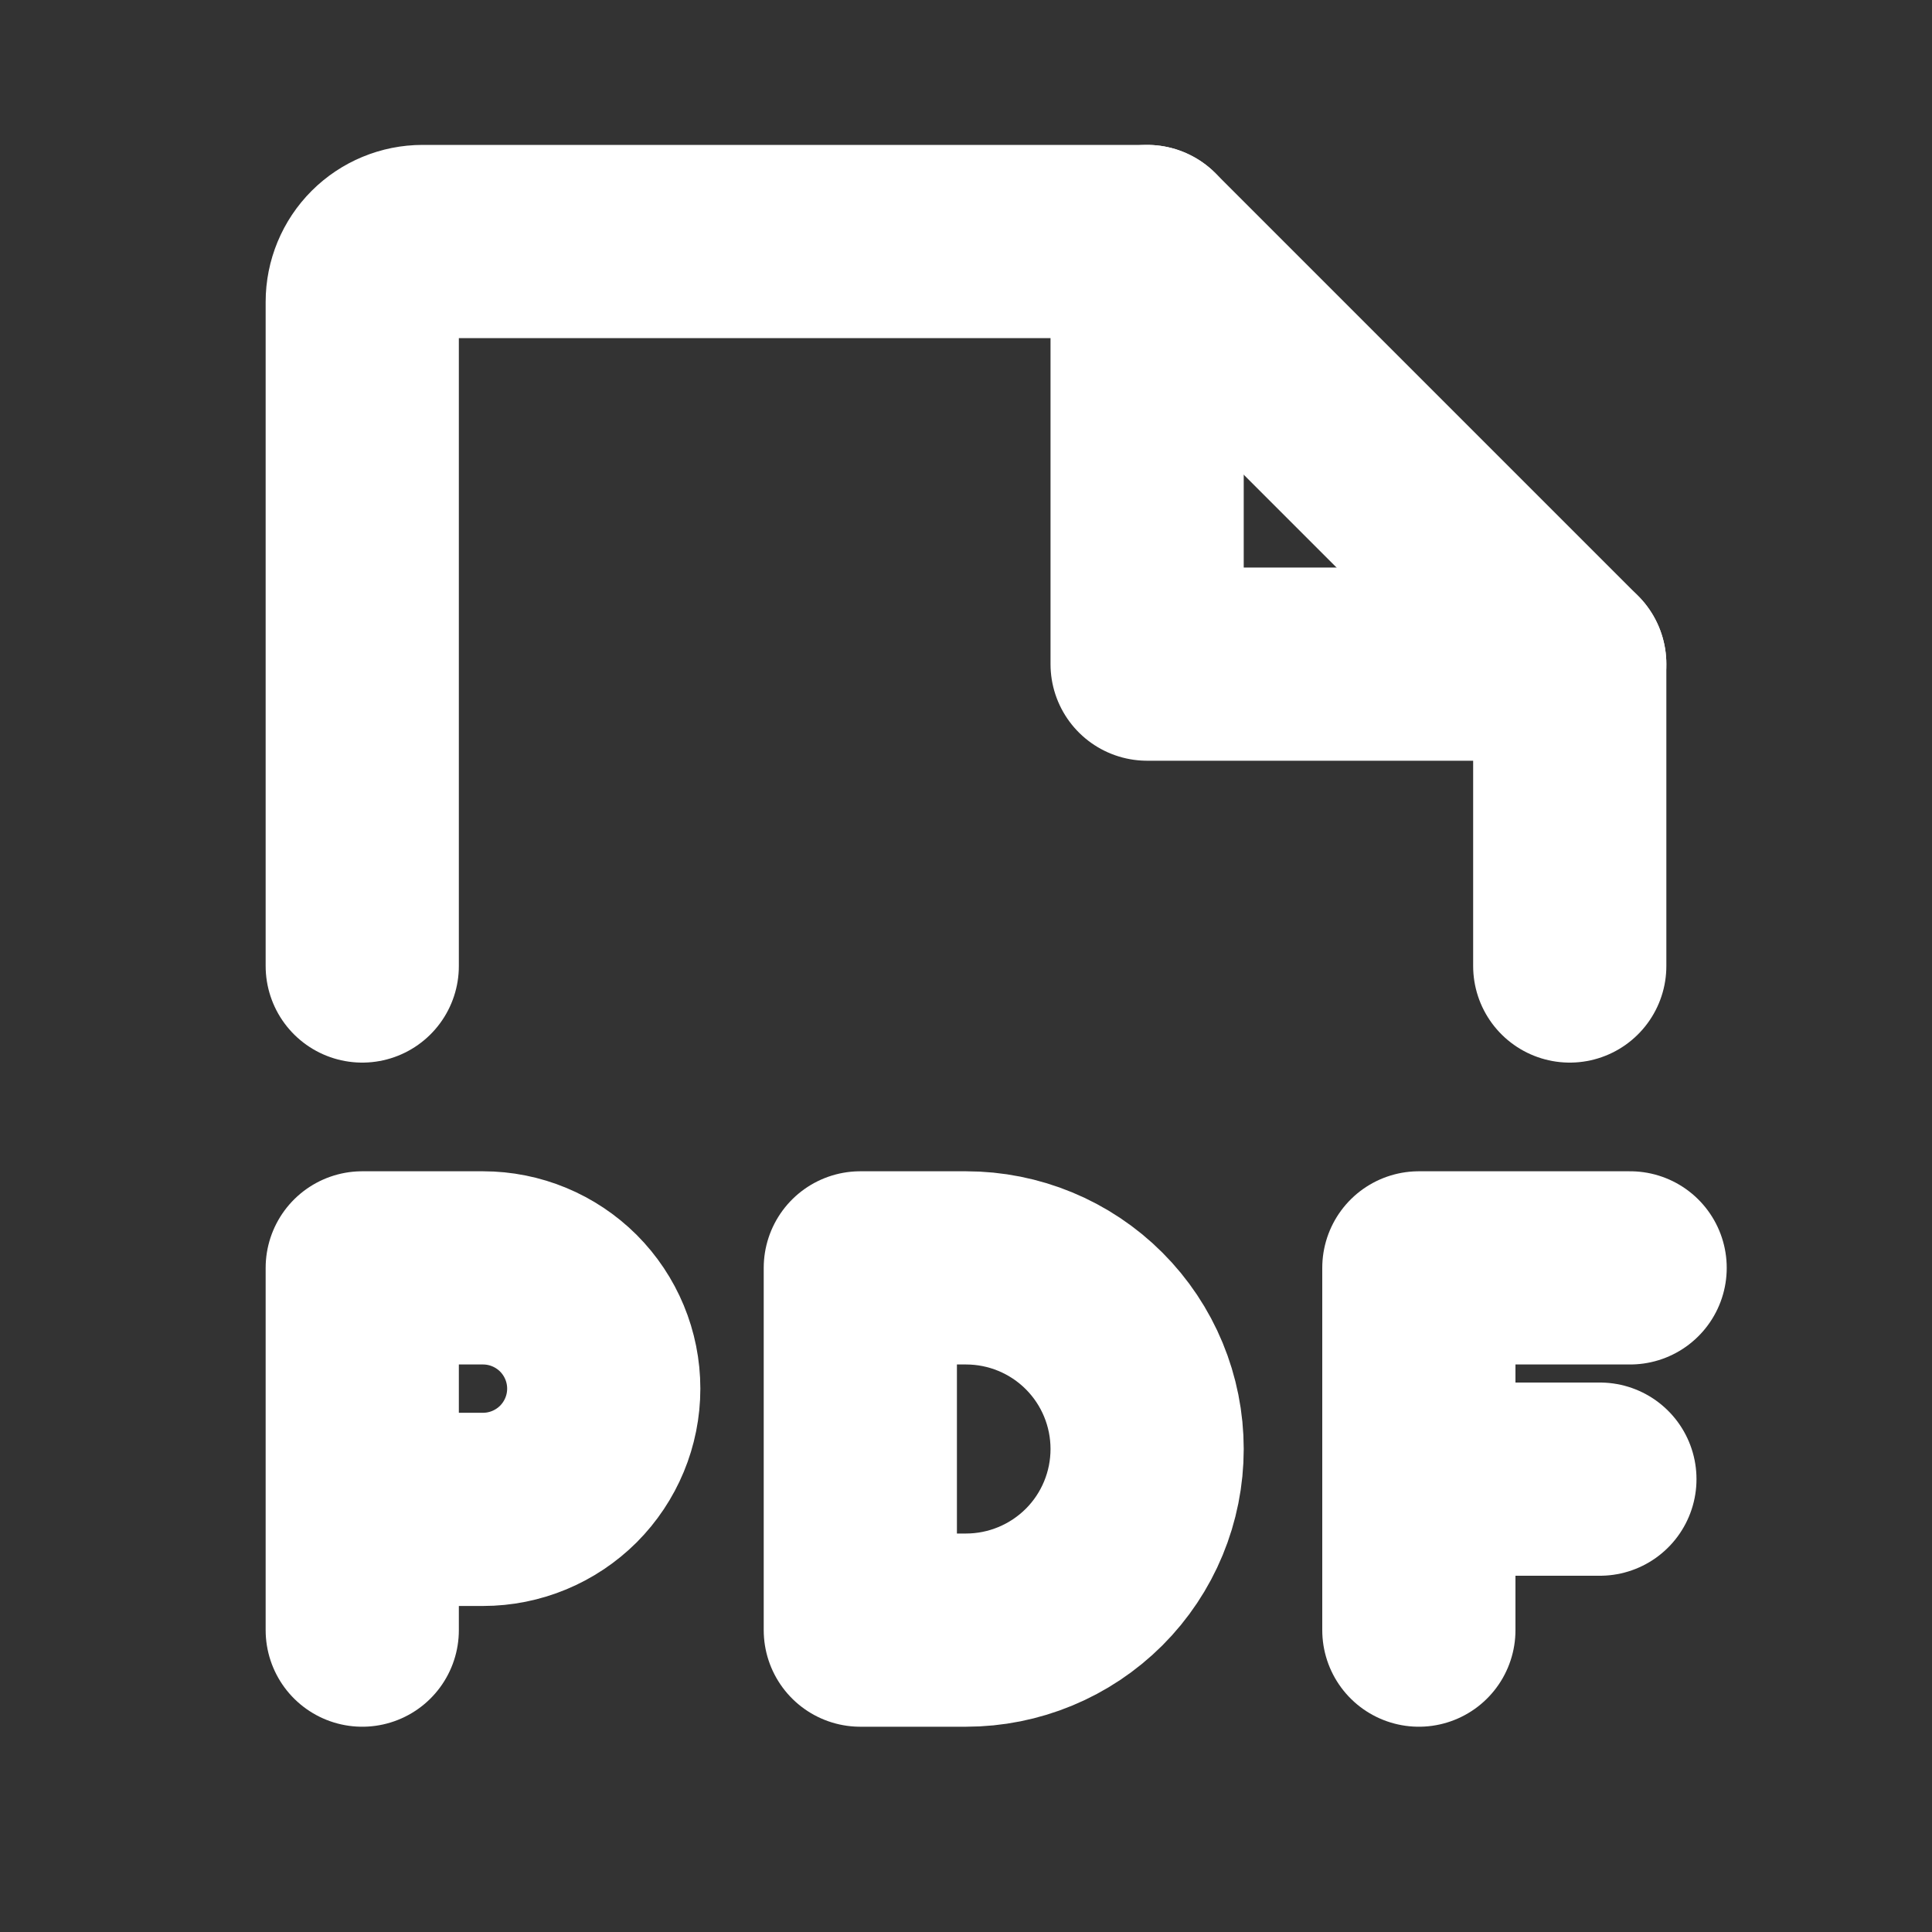 <svg width="20" height="20" viewBox="0 0 20 20" fill="none" xmlns="http://www.w3.org/2000/svg">
<rect x="0" y="0" width="20" height="20" fill="#333333" stroke="none"/>
<path d="M3.75 10V3.125C3.75 2.959 3.816 2.8 3.933 2.683C4.05 2.566 4.209 2.5 4.375 2.5H11.875L16.25 6.875V10" stroke="white" stroke-width="2" stroke-linecap="round" stroke-linejoin="round"/>
<path d="M11.875 2.5V6.875H16.25" stroke="white" stroke-width="2" stroke-linecap="round" stroke-linejoin="round"/>
<path d="M3.75 15.625H5C5.332 15.625 5.649 15.493 5.884 15.259C6.118 15.024 6.25 14.707 6.25 14.375C6.25 14.043 6.118 13.726 5.884 13.491C5.649 13.257 5.332 13.125 5 13.125H3.75V16.875" stroke="white" stroke-width="2" stroke-linecap="round" stroke-linejoin="round"/>
<path d="M16.875 13.125H14.688V16.875" stroke="white" stroke-width="2" stroke-linecap="round" stroke-linejoin="round"/>
<path d="M16.562 15.312H14.688" stroke="white" stroke-width="2" stroke-linecap="round" stroke-linejoin="round"/>
<path d="M10 16.875C10.497 16.875 10.974 16.677 11.326 16.326C11.678 15.974 11.875 15.497 11.875 15C11.875 14.503 11.678 14.026 11.326 13.674C10.974 13.322 10.497 13.125 10 13.125H8.906V16.875H10Z" stroke="white" stroke-width="2" stroke-linecap="round" stroke-linejoin="round"/>
</svg>
